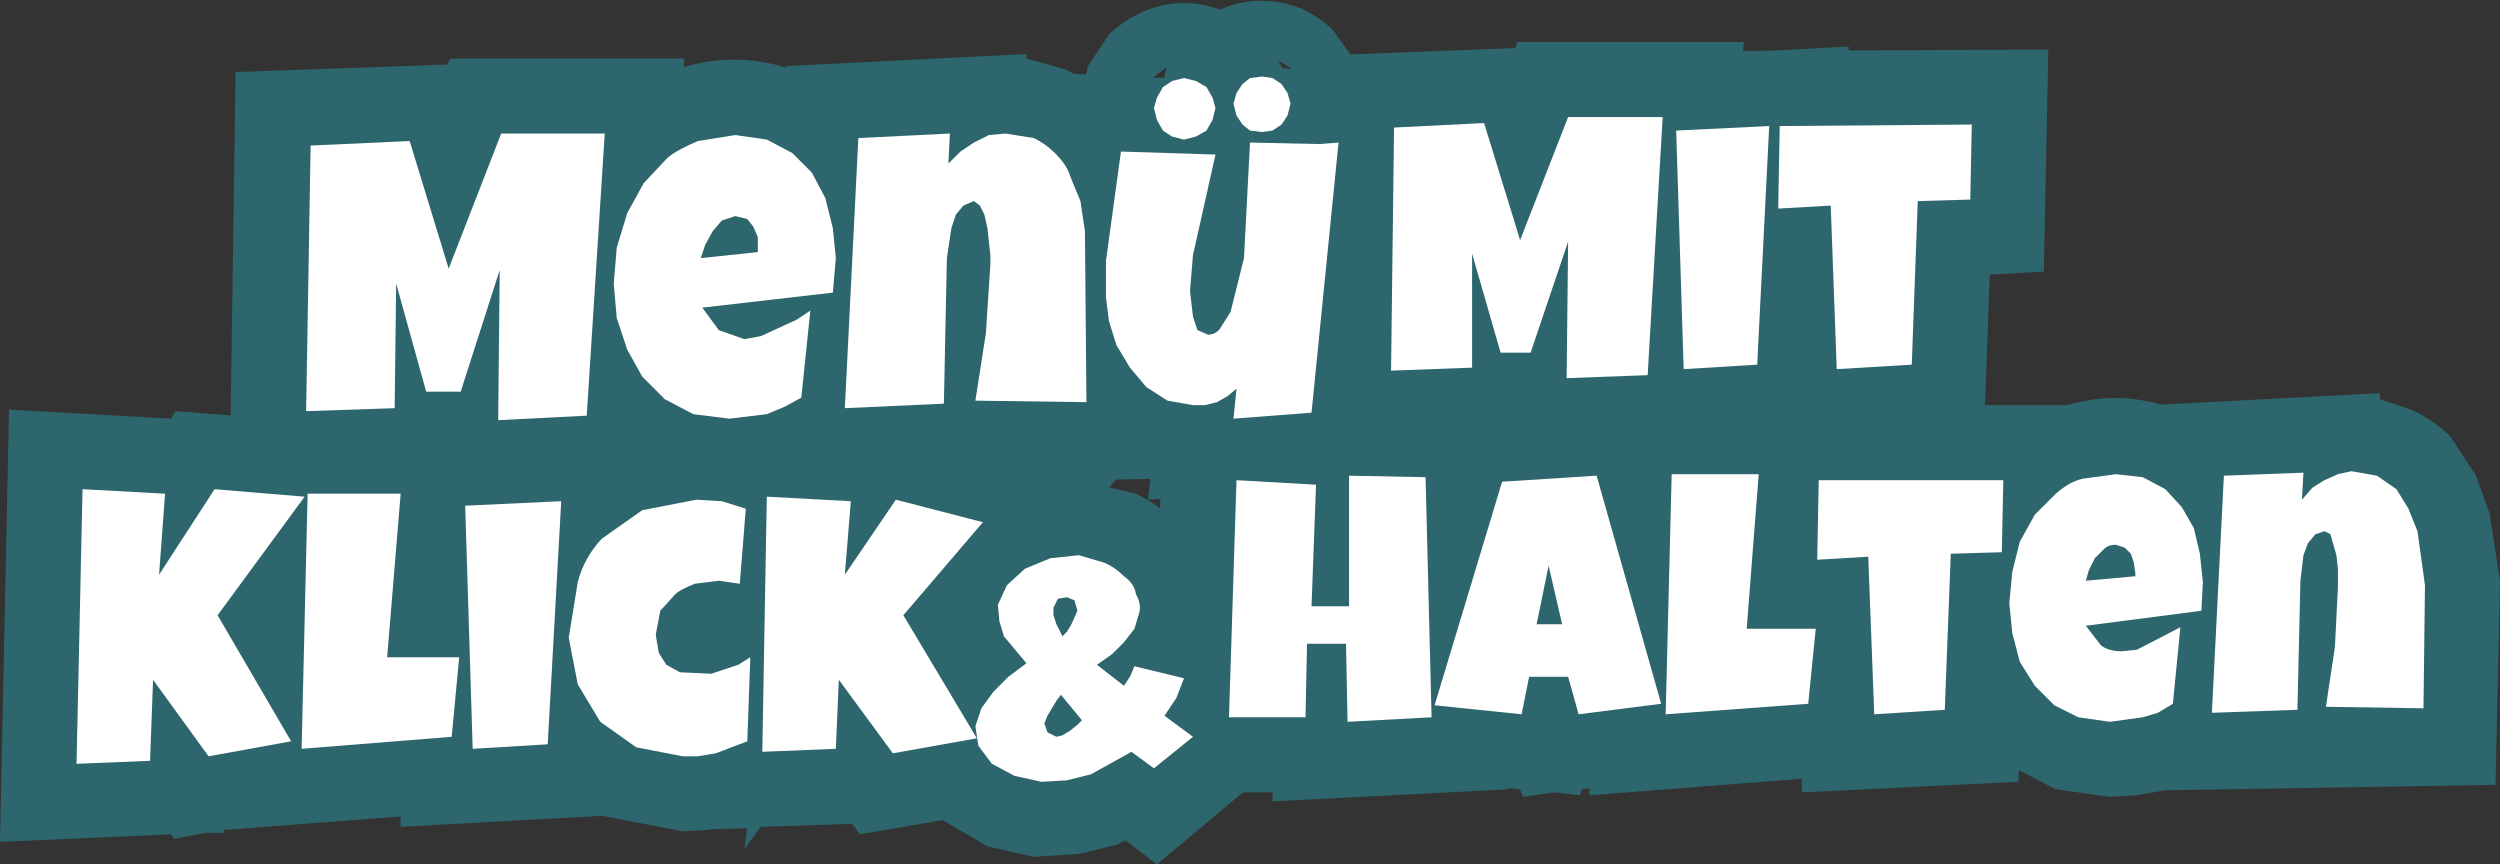 <?xml version="1.0" encoding="UTF-8" standalone="no"?>
<svg xmlns:xlink="http://www.w3.org/1999/xlink" height="28.8px" width="83.3px" xmlns="http://www.w3.org/2000/svg">
  <rect width="100%" height="100%" fill="#333333" stroke="none"/>
  <g transform="matrix(1.0, 0.0, 0.0, 1.0, 40.65, -11.6)">
    <path d="M-30.5 28.15 L-33.4 32.1 -30.95 36.3 -33.7 36.8 -35.55 34.25 -35.65 36.95 -38.1 37.05 -37.9 27.9 -35.15 28.05 -35.35 30.75 -33.5 27.9 -30.5 28.15" fill="#2e666d" fill-rule="evenodd" stroke="none"/>
    <path d="M-34.95 25.55 L-34.8 25.3 -25.85 26.0 -30.4 32.25 -27.0 38.15 -33.2 39.25 -33.2 39.35 -33.8 39.35 -34.85 39.55 -34.95 39.4 -40.65 39.65 -40.35 25.25 -34.95 25.55" fill="#2e666d" fill-rule="evenodd" stroke="none"/>
    <path d="M-27.3 28.05 L-27.75 33.5 -25.35 33.5 -25.6 36.15 -30.6 36.55 -30.4 28.05 -27.3 28.05" fill="#2e666d" fill-rule="evenodd" stroke="none"/>
    <path d="M-33.15 39.25 L-32.85 25.55 -24.6 25.55 -25.05 31.0 -22.6 31.0 -23.3 38.5 -33.15 39.25" fill="#2e666d" fill-rule="evenodd" stroke="none"/>
    <path d="M-24.9 36.55 L-25.15 28.45 -21.95 28.3 -22.4 36.4 -24.9 36.55" fill="#2e666d" fill-rule="evenodd" stroke="none"/>
    <path d="M-27.3 39.15 L-27.7 26.1 -19.3 25.65 -20.0 38.75 -27.3 39.15" fill="#2e666d" fill-rule="evenodd" stroke="none"/>
    <path d="M-19.25 28.6 L-17.45 28.25 -16.6 28.3 -15.8 28.55 -16.0 31.05 -16.7 30.95 -17.5 31.05 Q-18.0 31.25 -18.15 31.4 L-18.65 31.95 -18.8 32.75 -18.7 33.35 -18.45 33.75 -18.0 34.0 -16.95 34.05 -16.05 33.75 -15.65 33.5 -15.75 36.3 -16.8 36.7 -17.4 36.8 -17.9 36.8 -19.45 36.5 -20.65 35.65 -21.4 34.4 -21.7 32.85 -21.4 31.0 Q-21.2 30.2 -20.6 29.55 L-19.25 28.6" fill="#2e666d" fill-rule="evenodd" stroke="none"/>
    <path d="M-13.0 28.95 L-13.3 37.85 -14.6 38.55 -15.45 38.9 -16.25 39.1 -17.05 39.25 -17.9 39.3 -20.5 38.8 -22.5 37.35 Q-23.3 36.5 -23.75 35.25 -24.2 34.15 -24.2 32.85 -24.2 31.55 -23.8 30.25 -23.4 29.05 -22.5 27.9 -21.6 26.9 -20.3 26.3 -18.5 25.5 -16.25 25.8 -15.4 25.95 -14.75 26.25 L-13.15 27.0 -13.35 29.15 -13.0 28.95" fill="#2e666d" fill-rule="evenodd" stroke="none"/>
    <path d="M-7.9 29.0 L-10.55 32.1 -8.1 36.2 -10.9 36.7 -12.7 34.25 -12.8 36.55 -15.25 36.65 -15.1 28.15 -12.3 28.3 -12.5 30.75 -10.8 28.25 -7.9 29.0" fill="#2e666d" fill-rule="evenodd" stroke="none"/>
    <path d="M-12.15 25.8 L-11.85 25.4 -9.6 25.95 -9.6 26.0 -3.4 27.5 -7.5 32.35 -4.15 38.05 -12.0 39.4 -12.25 39.05 -15.3 39.15 -15.85 39.9 -15.75 39.2 -17.85 39.25 -17.5 25.5 -12.15 25.8" fill="#2e666d" fill-rule="evenodd" stroke="none"/>
    <path d="M0.55 27.6 L3.2 27.75 3.05 31.8 4.3 31.8 4.3 27.45 6.85 27.5 7.05 35.5 4.25 35.65 4.2 33.05 2.9 33.05 2.85 35.5 0.3 35.5 0.55 27.6" fill="#2e666d" fill-rule="evenodd" stroke="none"/>
    <path d="M1.75 38.3 L1.75 38.0 -2.25 38.0 -1.9 25.0 1.8 25.2 1.8 24.85 9.3 25.05 9.6 37.9 1.75 38.3" fill="#2e666d" fill-rule="evenodd" stroke="none"/>
    <path d="M10.55 32.4 L11.4 32.4 10.95 30.45 10.55 32.4 M7.15 35.1 L9.4 27.65 12.55 27.45 14.7 35.05 11.95 35.4 11.6 34.15 10.3 34.15 10.05 35.4 7.15 35.1" fill="#2e666d" fill-rule="evenodd" stroke="none"/>
    <path d="M14.4 24.9 L17.95 37.15 12.05 37.9 12.0 38.1 11.15 38.0 10.1 38.15 10.0 37.9 3.9 37.3 7.5 25.2 14.4 24.9" fill="#2e666d" fill-rule="evenodd" stroke="none"/>
    <path d="M17.95 27.4 L17.55 32.55 19.85 32.55 19.6 35.05 14.85 35.4 15.05 27.4 17.95 27.4" fill="#2e666d" fill-rule="evenodd" stroke="none"/>
    <path d="M12.3 38.1 L12.6 24.9 20.65 24.9 20.25 30.05 22.55 30.05 21.9 37.35 12.3 38.1" fill="#2e666d" fill-rule="evenodd" stroke="none"/>
    <path d="M19.9 30.25 L19.95 27.6 26.1 27.6 26.05 30.0 24.35 30.05 24.15 35.25 21.8 35.4 21.6 30.15 19.9 30.25" fill="#2e666d" fill-rule="evenodd" stroke="none"/>
    <path d="M19.4 38.0 L19.2 32.8 17.35 32.9 17.55 25.1 28.65 25.1 28.5 32.4 26.8 32.45 26.6 37.65 19.4 38.0" fill="#2e666d" fill-rule="evenodd" stroke="none"/>
    <path d="M28.75 27.55 L29.85 27.4 30.75 27.5 31.5 27.9 32.05 28.5 32.45 29.2 32.65 30.05 32.75 31.0 32.7 31.95 28.85 32.45 29.35 33.1 Q29.6 33.3 30.05 33.3 L30.55 33.25 32.0 32.5 31.75 35.05 31.25 35.35 30.75 35.5 29.65 35.65 28.6 35.5 27.8 35.1 27.15 34.45 26.65 33.65 26.4 32.7 26.3 31.7 26.4 30.65 26.65 29.65 27.15 28.75 27.85 28.05 Q28.3 27.65 28.75 27.55 M29.85 29.75 Q29.6 29.75 29.45 29.9 L29.15 30.2 28.95 30.6 28.85 30.95 30.5 30.8 30.5 30.7 30.45 30.35 30.35 30.05 30.15 29.85 29.85 29.75" fill="#2e666d" fill-rule="evenodd" stroke="none"/>
    <path d="M25.15 27.3 L26.3 26.05 Q27.15 25.45 27.9 25.2 29.8 24.55 31.55 25.15 32.25 25.4 33.0 25.9 L34.1 27.05 34.55 27.8 35.05 27.45 34.95 28.75 35.15 29.65 35.25 31.0 34.9 34.3 34.35 34.35 34.1 36.35 33.25 37.0 32.35 37.6 31.4 37.95 30.5 38.1 29.65 38.15 27.85 37.9 26.3 37.1 25.15 35.95 24.35 34.6 23.95 33.2 Q23.8 32.45 23.8 31.7 L23.9 30.2 Q24.05 29.4 24.35 28.75 24.65 27.95 25.15 27.3" fill="#2e666d" fill-rule="evenodd" stroke="none"/>
    <path d="M37.25 27.4 L37.7 27.3 38.55 27.45 39.2 27.9 39.6 28.55 39.9 29.3 40.15 31.1 40.1 35.2 36.85 35.15 37.15 33.15 37.25 31.15 37.25 30.55 37.2 30.1 37.0 29.4 36.8 29.3 36.5 29.4 36.25 29.7 36.1 30.1 36.0 30.95 35.9 35.25 33.05 35.35 33.45 27.45 36.1 27.35 36.05 28.25 36.4 27.85 36.8 27.6 37.25 27.4" fill="#2e666d" fill-rule="evenodd" stroke="none"/>
    <path d="M42.65 30.95 L42.5 37.75 30.4 37.95 31.0 25.1 38.65 24.7 38.65 24.9 39.55 25.2 Q40.35 25.5 41.0 26.15 L41.85 27.45 42.3 28.7 42.65 30.95" fill="#2e666d" fill-rule="evenodd" stroke="none"/>
    <path d="M-30.3 16.45 L-27.0 16.3 -25.7 20.55 -23.95 16.05 -20.5 16.05 -21.1 25.45 -24.05 25.6 -24.0 20.6 -25.3 24.65 -26.45 24.65 -27.45 21.05 -27.5 25.2 -30.45 25.3 -30.3 16.45" fill="#2e666d" fill-rule="evenodd" stroke="none"/>
    <path d="M-26.55 28.2 L-26.55 27.7 -33.0 27.85 -32.8 14.0 -25.75 13.75 -25.65 13.55 -17.85 13.55 -18.75 27.85 -26.55 28.2" fill="#2e666d" fill-rule="evenodd" stroke="none"/>
    <path d="M-16.15 18.8 L-16.6 18.95 -16.9 19.3 -17.15 19.75 -17.3 20.2 -15.4 20.0 -15.4 19.5 -15.55 19.15 -15.75 18.9 -16.15 18.8 M-15.1 16.25 L-14.25 16.7 -13.6 17.35 -13.15 18.2 -12.9 19.2 -12.8 20.2 -12.9 21.35 -17.25 21.85 -16.7 22.6 -15.85 22.9 -15.3 22.8 -14.1 22.25 -13.65 21.95 -13.95 24.85 -14.5 25.15 -15.1 25.4 -16.35 25.55 -17.55 25.4 -18.5 24.9 -19.25 24.15 -19.75 23.25 -20.1 22.2 -20.2 21.05 -20.1 19.85 -19.75 18.7 -19.2 17.7 -18.4 16.85 Q-18.1 16.6 -17.4 16.3 L-16.15 16.1 -15.1 16.25" fill="#2e666d" fill-rule="evenodd" stroke="none"/>
    <path d="M-10.7 17.7 L-10.45 18.75 -10.3 20.2 -10.7 23.7 -11.35 23.75 -11.6 26.2 -12.45 26.85 -13.45 27.45 -14.45 27.8 -15.45 28.0 -16.35 28.05 -18.3 27.75 -19.95 26.9 -21.2 25.65 -22.05 24.2 -22.55 22.65 -22.7 21.05 -22.55 19.4 Q-22.4 18.5 -22.05 17.75 L-21.25 16.25 -19.95 14.9 Q-19.1 14.25 -18.2 13.95 -16.3 13.25 -14.3 13.9 -13.3 14.25 -12.75 14.7 -12.0 15.25 -11.6 15.9 -11.2 16.35 -10.95 17.05 L-10.6 16.85 -10.7 17.7" fill="#2e666d" fill-rule="evenodd" stroke="none"/>
    <path d="M-9.0 16.05 L-9.05 17.05 -8.65 16.65 -8.2 16.35 -7.7 16.1 -7.15 16.05 -6.2 16.2 Q-5.8 16.4 -5.5 16.7 -5.1 17.1 -5.0 17.45 L-4.65 18.3 -4.5 19.3 -4.45 25.0 -8.15 24.95 -7.8 22.7 -7.65 20.4 -7.65 20.1 -7.75 19.2 -7.85 18.75 -8.0 18.45 -8.2 18.3 -8.55 18.45 -8.8 18.75 -8.95 19.2 -9.1 20.2 -9.2 25.05 -12.5 25.2 -12.05 16.2 -9.0 16.05" fill="#2e666d" fill-rule="evenodd" stroke="none"/>
    <path d="M-3.7 14.95 Q-3.05 15.6 -2.75 16.35 L-2.25 17.7 -1.9 20.2 -2.05 27.55 -15.15 27.8 -14.45 13.8 -6.45 13.4 -6.45 13.55 -5.2 13.9 Q-4.3 14.3 -3.7 14.95" fill="#2e666d" fill-rule="evenodd" stroke="none"/>
    <path d="M-1.9 14.5 L-1.6 14.3 -1.2 14.2 -0.8 14.3 -0.45 14.5 -0.25 14.85 -0.15 15.2 -0.25 15.6 -0.45 15.95 -0.8 16.15 -1.2 16.25 -1.6 16.15 -1.9 15.95 -2.1 15.6 -2.2 15.2 -2.1 14.85 -1.9 14.5" fill="#2e666d" fill-rule="evenodd" stroke="none"/>
    <path d="M2.05 13.8 L2.35 15.2 2.05 16.6 1.3 17.7 0.2 18.45 -1.2 18.75 -2.6 18.45 -3.7 17.65 -4.4 16.6 -4.7 15.2 -4.4 13.8 -3.7 12.75 Q-3.3 12.35 -2.6 12.0 -1.2 11.4 0.2 12.0 L1.3 12.75 2.05 13.8 M-0.1 14.2 L-0.6 13.85 -1.2 13.75 -1.8 13.85 -2.25 14.2 -2.55 14.6 -2.65 15.2 -2.55 15.85 -2.25 16.3 -1.8 16.55 -0.6 16.6 -0.1 16.25 0.15 15.85 0.3 15.2 0.15 14.6 -0.1 14.2" fill="#2e666d" fill-rule="evenodd" stroke="none"/>
    <path d="M0.55 14.7 L0.75 14.4 1.0 14.2 1.4 14.15 1.75 14.2 2.05 14.4 2.25 14.7 2.35 15.05 2.25 15.45 2.05 15.75 1.75 15.95 1.4 16.0 1.0 15.95 0.75 15.75 0.55 15.45 0.45 15.05 0.55 14.7" fill="#2e666d" fill-rule="evenodd" stroke="none"/>
    <path d="M4.55 13.7 L4.85 15.05 4.55 16.45 3.8 17.5 2.7 18.25 1.4 18.5 0.05 18.25 -1.05 17.5 -1.75 16.45 -2.05 15.05 -1.75 13.7 -1.05 12.65 0.05 11.9 Q1.35 11.35 2.75 11.9 3.45 12.25 3.8 12.65 L4.55 13.7 M2.5 13.95 L2.0 13.65 1.4 13.5 0.8 13.65 0.3 13.95 -0.05 14.45 -0.15 15.05 -0.05 15.7 0.3 16.2 0.8 16.5 Q1.4 16.75 2.05 16.5 L2.5 16.15 2.85 15.7 2.95 15.05 2.8 14.45 2.5 13.95" fill="#2e666d" fill-rule="evenodd" stroke="none"/>
    <path d="M1.0 16.35 L3.3 16.4 3.95 16.35 3.05 25.35 0.45 25.55 0.55 24.55 0.25 24.8 -0.1 25.0 -0.5 25.1 -0.9 25.1 -1.75 24.95 -2.45 24.5 -3.0 23.85 -3.45 23.1 -3.7 22.3 -3.8 21.5 -3.8 20.3 -3.3 16.65 -0.15 16.75 -0.9 20.1 -1.0 21.3 -0.9 22.15 -0.75 22.6 -0.4 22.75 Q-0.15 22.75 0.0 22.55 L0.35 22.0 0.8 20.2 1.0 16.35" fill="#2e666d" fill-rule="evenodd" stroke="none"/>
    <path d="M6.8 13.7 L6.45 16.7 5.95 21.1 5.4 27.7 -2.4 28.25 -2.3 27.4 -2.7 27.25 -4.05 26.4 -5.05 25.3 -5.75 24.1 -6.15 22.85 -6.3 21.5 -6.2 18.8 -5.25 14.05 -1.75 14.2 -1.75 13.8 3.25 13.9 6.8 13.7" fill="#2e666d" fill-rule="evenodd" stroke="none"/>
    <path d="M10.0 19.6 L11.6 15.5 14.75 15.5 14.25 24.1 11.55 24.2 11.6 19.65 10.35 23.35 9.35 23.35 8.4 20.05 8.4 23.85 5.7 23.95 5.8 15.85 8.8 15.7 10.0 19.6" fill="#2e666d" fill-rule="evenodd" stroke="none"/>
    <path d="M9.9 13.0 L17.45 13.0 16.6 26.5 9.9 26.8 9.75 27.2 9.6 26.8 9.05 26.8 9.05 26.35 3.15 26.5 3.35 13.45 9.85 13.2 9.9 13.0" fill="#2e666d" fill-rule="evenodd" stroke="none"/>
    <path d="M17.9 23.75 L15.45 23.9 15.2 15.95 18.3 15.8 17.9 23.75" fill="#2e666d" fill-rule="evenodd" stroke="none"/>
    <path d="M13.0 26.55 L12.65 13.6 20.95 13.15 20.3 26.15 13.0 26.55" fill="#2e666d" fill-rule="evenodd" stroke="none"/>
    <path d="M20.55 23.9 L20.35 18.45 18.6 18.55 18.65 15.8 25.05 15.75 25.0 18.25 23.25 18.3 23.05 23.75 20.55 23.9" fill="#2e666d" fill-rule="evenodd" stroke="none"/>
    <path d="M18.2 26.5 L17.95 21.1 16.05 21.2 16.25 13.3 27.6 13.25 27.45 20.65 25.65 20.75 25.45 26.15 18.2 26.5" fill="#2e666d" fill-rule="evenodd" stroke="none"/>
    <path d="M-5.45 34.95 L-5.75 35.45 -5.85 35.7 -5.75 36.0 -5.45 36.15 -5.25 36.1 -5.0 35.95 -4.75 35.75 -4.6 35.6 -5.3 34.75 -5.45 34.95 M-5.4 31.55 L-5.55 31.85 -5.55 32.1 -5.45 32.4 -5.25 32.8 -5.1 32.65 -4.95 32.4 -4.75 31.95 -4.85 31.6 -5.1 31.5 -5.4 31.55 M-7.2 32.8 L-7.35 32.3 -7.4 31.75 -7.1 31.1 -6.5 30.55 -5.65 30.2 -4.7 30.1 -3.85 30.35 Q-3.5 30.5 -3.2 30.8 -2.85 31.05 -2.8 31.4 -2.6 31.75 -2.7 32.05 L-2.85 32.55 -3.2 33.0 -3.6 33.4 -4.1 33.75 -3.2 34.45 -3.0 34.15 -2.85 33.8 -1.2 34.2 -1.45 34.85 -1.85 35.45 -0.9 36.15 -2.2 37.2 -2.95 36.65 -4.3 37.4 -5.1 37.6 -5.95 37.65 -6.85 37.45 -7.6 37.05 -8.05 36.45 -8.15 35.8 -7.95 35.2 -7.55 34.65 -7.05 34.15 -6.45 33.7 -7.2 32.8" fill="#2e666d" fill-rule="evenodd" stroke="none"/>
    <path d="M3.15 36.0 L-2.1 40.4 -3.15 39.6 -3.45 39.75 -4.7 40.05 -6.2 40.15 -7.75 39.8 -9.2 38.95 -10.3 37.55 Q-10.75 36.55 -10.6 35.45 -10.55 34.8 -10.1 34.0 L-9.7 33.3 -9.8 32.9 Q-10.0 32.2 -9.85 31.35 -9.7 30.4 -9.1 29.6 L-7.8 28.4 -6.3 27.8 -4.5 27.65 -2.8 28.05 Q-2.0 28.45 -1.45 29.0 -0.85 29.55 -0.5 30.4 -0.2 31.15 -0.2 31.9 L2.1 32.45 1.3 34.65 3.15 36.0" fill="#2e666d" fill-rule="evenodd" stroke="none"/>
    <path d="M-30.5 28.15 L-33.4 32.1 -30.95 36.3 -33.7 36.8 -35.55 34.25 -35.65 36.95 -38.1 37.05 -37.9 27.9 -35.15 28.05 -35.35 30.75 -33.5 27.9 -30.5 28.15" fill="#ffffff" fill-rule="evenodd" stroke="none"/>
    <path d="M-27.3 28.05 L-27.75 33.5 -25.35 33.5 -25.6 36.15 -30.6 36.55 -30.4 28.05 -27.3 28.05" fill="#ffffff" fill-rule="evenodd" stroke="none"/>
    <path d="M-24.9 36.55 L-25.15 28.45 -21.95 28.3 -22.4 36.4 -24.9 36.55" fill="#ffffff" fill-rule="evenodd" stroke="none"/>
    <path d="M-19.25 28.6 L-17.45 28.25 -16.6 28.3 -15.8 28.55 -16.0 31.05 -16.7 30.95 -17.5 31.05 Q-18.0 31.25 -18.15 31.4 L-18.65 31.95 -18.8 32.75 -18.7 33.35 -18.45 33.75 -18.0 34.0 -16.95 34.05 -16.05 33.75 -15.65 33.5 -15.75 36.3 -16.8 36.7 -17.4 36.8 -17.9 36.8 -19.45 36.5 -20.65 35.65 -21.4 34.4 -21.7 32.85 -21.4 31.0 Q-21.2 30.2 -20.6 29.55 L-19.25 28.6" fill="#ffffff" fill-rule="evenodd" stroke="none"/>
    <path d="M-7.9 29.0 L-10.55 32.1 -8.1 36.2 -10.9 36.7 -12.7 34.25 -12.8 36.55 -15.25 36.65 -15.1 28.15 -12.3 28.3 -12.5 30.75 -10.8 28.25 -7.9 29.0" fill="#ffffff" fill-rule="evenodd" stroke="none"/>
    <path d="M0.55 27.6 L3.2 27.75 3.05 31.8 4.3 31.8 4.3 27.45 6.85 27.5 7.05 35.5 4.25 35.65 4.2 33.05 2.9 33.05 2.85 35.5 0.3 35.5 0.55 27.6" fill="#ffffff" fill-rule="evenodd" stroke="none"/>
    <path d="M10.55 32.4 L11.4 32.4 10.95 30.45 10.55 32.4 M7.15 35.1 L9.4 27.65 12.55 27.45 14.7 35.05 11.95 35.4 11.6 34.15 10.3 34.15 10.05 35.4 7.15 35.1" fill="#ffffff" fill-rule="evenodd" stroke="none"/>
    <path d="M17.95 27.4 L17.55 32.55 19.85 32.55 19.6 35.05 14.85 35.4 15.05 27.4 17.95 27.4" fill="#ffffff" fill-rule="evenodd" stroke="none"/>
    <path d="M19.9 30.25 L19.95 27.6 26.1 27.6 26.05 30.0 24.35 30.05 24.15 35.25 21.8 35.4 21.6 30.15 19.9 30.25" fill="#ffffff" fill-rule="evenodd" stroke="none"/>
    <path d="M28.75 27.55 L29.85 27.4 30.75 27.5 31.5 27.9 32.05 28.5 32.45 29.2 32.65 30.05 32.75 31.0 32.7 31.95 28.85 32.45 29.35 33.1 Q29.6 33.3 30.05 33.3 L30.55 33.25 32.0 32.5 31.75 35.05 31.25 35.35 30.75 35.5 29.65 35.65 28.6 35.5 27.8 35.1 27.15 34.45 26.65 33.65 26.4 32.7 26.3 31.7 26.4 30.65 26.65 29.65 27.15 28.75 27.85 28.05 Q28.3 27.65 28.75 27.55 M29.85 29.75 Q29.6 29.75 29.45 29.9 L29.15 30.2 28.95 30.6 28.85 30.95 30.5 30.8 30.5 30.7 30.45 30.35 30.35 30.05 30.15 29.85 29.85 29.75" fill="#ffffff" fill-rule="evenodd" stroke="none"/>
    <path d="M37.25 27.4 L37.7 27.3 38.55 27.45 39.2 27.9 39.6 28.55 39.9 29.3 40.15 31.1 40.1 35.2 36.85 35.15 37.15 33.15 37.25 31.15 37.25 30.55 37.2 30.1 37.0 29.4 36.8 29.3 36.5 29.4 36.25 29.7 36.1 30.1 36.0 30.95 35.9 35.25 33.05 35.35 33.45 27.45 36.1 27.35 36.05 28.25 36.4 27.85 36.8 27.6 37.25 27.4" fill="#ffffff" fill-rule="evenodd" stroke="none"/>
    <path d="M-30.3 16.45 L-27.0 16.3 -25.7 20.55 -23.95 16.05 -20.5 16.05 -21.1 25.45 -24.05 25.6 -24.0 20.6 -25.3 24.65 -26.45 24.65 -27.45 21.05 -27.5 25.2 -30.45 25.3 -30.3 16.45" fill="#ffffff" fill-rule="evenodd" stroke="none"/>
    <path d="M-16.15 18.8 L-16.6 18.95 -16.9 19.3 -17.15 19.75 -17.3 20.2 -15.4 20.0 -15.4 19.5 -15.55 19.15 -15.75 18.9 -16.15 18.8 M-15.1 16.25 L-14.25 16.7 -13.6 17.35 -13.15 18.2 -12.9 19.2 -12.8 20.2 -12.9 21.35 -17.25 21.85 -16.7 22.6 -15.85 22.9 -15.3 22.8 -14.1 22.25 -13.65 21.95 -13.95 24.85 -14.5 25.15 -15.1 25.4 -16.35 25.55 -17.55 25.4 -18.5 24.9 -19.25 24.15 -19.75 23.25 -20.1 22.2 -20.2 21.05 -20.1 19.85 -19.75 18.7 -19.2 17.7 -18.4 16.85 Q-18.1 16.6 -17.4 16.3 L-16.15 16.1 -15.1 16.25" fill="#ffffff" fill-rule="evenodd" stroke="none"/>
    <path d="M-9.0 16.05 L-9.05 17.05 -8.65 16.65 -8.2 16.35 -7.7 16.1 -7.15 16.05 -6.2 16.2 Q-5.8 16.4 -5.5 16.7 -5.1 17.1 -5.0 17.45 L-4.65 18.3 -4.5 19.3 -4.45 25.0 -8.15 24.95 -7.8 22.7 -7.65 20.4 -7.65 20.1 -7.75 19.2 -7.85 18.75 -8.0 18.45 -8.2 18.3 -8.55 18.45 -8.8 18.75 -8.95 19.2 -9.1 20.2 -9.2 25.05 -12.5 25.2 -12.05 16.2 -9.0 16.05" fill="#ffffff" fill-rule="evenodd" stroke="none"/>
    <path d="M-1.9 14.5 L-1.6 14.3 -1.2 14.2 -0.8 14.3 -0.45 14.5 -0.25 14.85 -0.15 15.2 -0.25 15.6 -0.45 15.95 -0.8 16.15 -1.2 16.25 -1.6 16.15 -1.9 15.95 -2.1 15.6 -2.2 15.2 -2.1 14.85 -1.9 14.5" fill="#ffffff" fill-rule="evenodd" stroke="none"/>
    <path d="M0.55 14.7 L0.75 14.4 1.0 14.2 1.4 14.15 1.75 14.2 2.05 14.4 2.25 14.7 2.35 15.05 2.25 15.45 2.05 15.75 1.75 15.95 1.4 16.0 1.0 15.95 0.75 15.75 0.55 15.45 0.45 15.05 0.55 14.7" fill="#ffffff" fill-rule="evenodd" stroke="none"/>
    <path d="M1.0 16.35 L3.3 16.4 3.95 16.35 3.05 25.35 0.45 25.55 0.55 24.55 0.25 24.8 -0.1 25.0 -0.5 25.1 -0.9 25.1 -1.75 24.95 -2.45 24.5 -3.0 23.85 -3.45 23.1 -3.7 22.3 -3.8 21.5 -3.8 20.3 -3.3 16.65 -0.15 16.75 -0.9 20.1 -1.0 21.3 -0.9 22.15 -0.75 22.6 -0.4 22.75 Q-0.15 22.75 0.0 22.55 L0.35 22.0 0.8 20.2 1.0 16.35" fill="#ffffff" fill-rule="evenodd" stroke="none"/>
    <path d="M10.0 19.6 L11.6 15.5 14.75 15.5 14.25 24.1 11.55 24.2 11.6 19.65 10.35 23.35 9.35 23.35 8.4 20.05 8.4 23.85 5.7 23.95 5.8 15.85 8.8 15.7 10.0 19.6" fill="#ffffff" fill-rule="evenodd" stroke="none"/>
    <path d="M17.9 23.75 L15.45 23.9 15.2 15.95 18.3 15.8 17.9 23.75" fill="#ffffff" fill-rule="evenodd" stroke="none"/>
    <path d="M20.55 23.9 L20.35 18.45 18.6 18.55 18.65 15.8 25.05 15.75 25.0 18.25 23.25 18.3 23.05 23.75 20.55 23.9" fill="#ffffff" fill-rule="evenodd" stroke="none"/>
    <path d="M-5.45 34.95 L-5.75 35.45 -5.85 35.7 -5.75 36.0 -5.45 36.15 -5.25 36.1 -5.0 35.95 -4.75 35.75 -4.6 35.6 -5.3 34.75 -5.45 34.95 M-5.4 31.55 L-5.55 31.85 -5.55 32.1 -5.45 32.4 -5.25 32.8 -5.1 32.65 -4.95 32.4 -4.75 31.95 -4.85 31.6 -5.1 31.5 -5.4 31.55 M-7.2 32.8 L-7.35 32.3 -7.4 31.75 -7.1 31.1 -6.5 30.55 -5.65 30.2 -4.7 30.1 -3.85 30.35 Q-3.5 30.5 -3.2 30.8 -2.85 31.05 -2.8 31.4 -2.6 31.75 -2.7 32.05 L-2.85 32.55 -3.2 33.0 -3.6 33.4 -4.1 33.75 -3.2 34.45 -3.0 34.15 -2.85 33.8 -1.2 34.2 -1.45 34.85 -1.85 35.45 -0.9 36.15 -2.2 37.2 -2.95 36.65 -4.3 37.4 -5.1 37.6 -5.95 37.65 -6.85 37.45 -7.6 37.05 -8.05 36.45 -8.15 35.8 -7.95 35.2 -7.55 34.65 -7.05 34.15 -6.45 33.7 -7.2 32.8" fill="#ffffff" fill-rule="evenodd" stroke="none"/>
  </g>
</svg>
